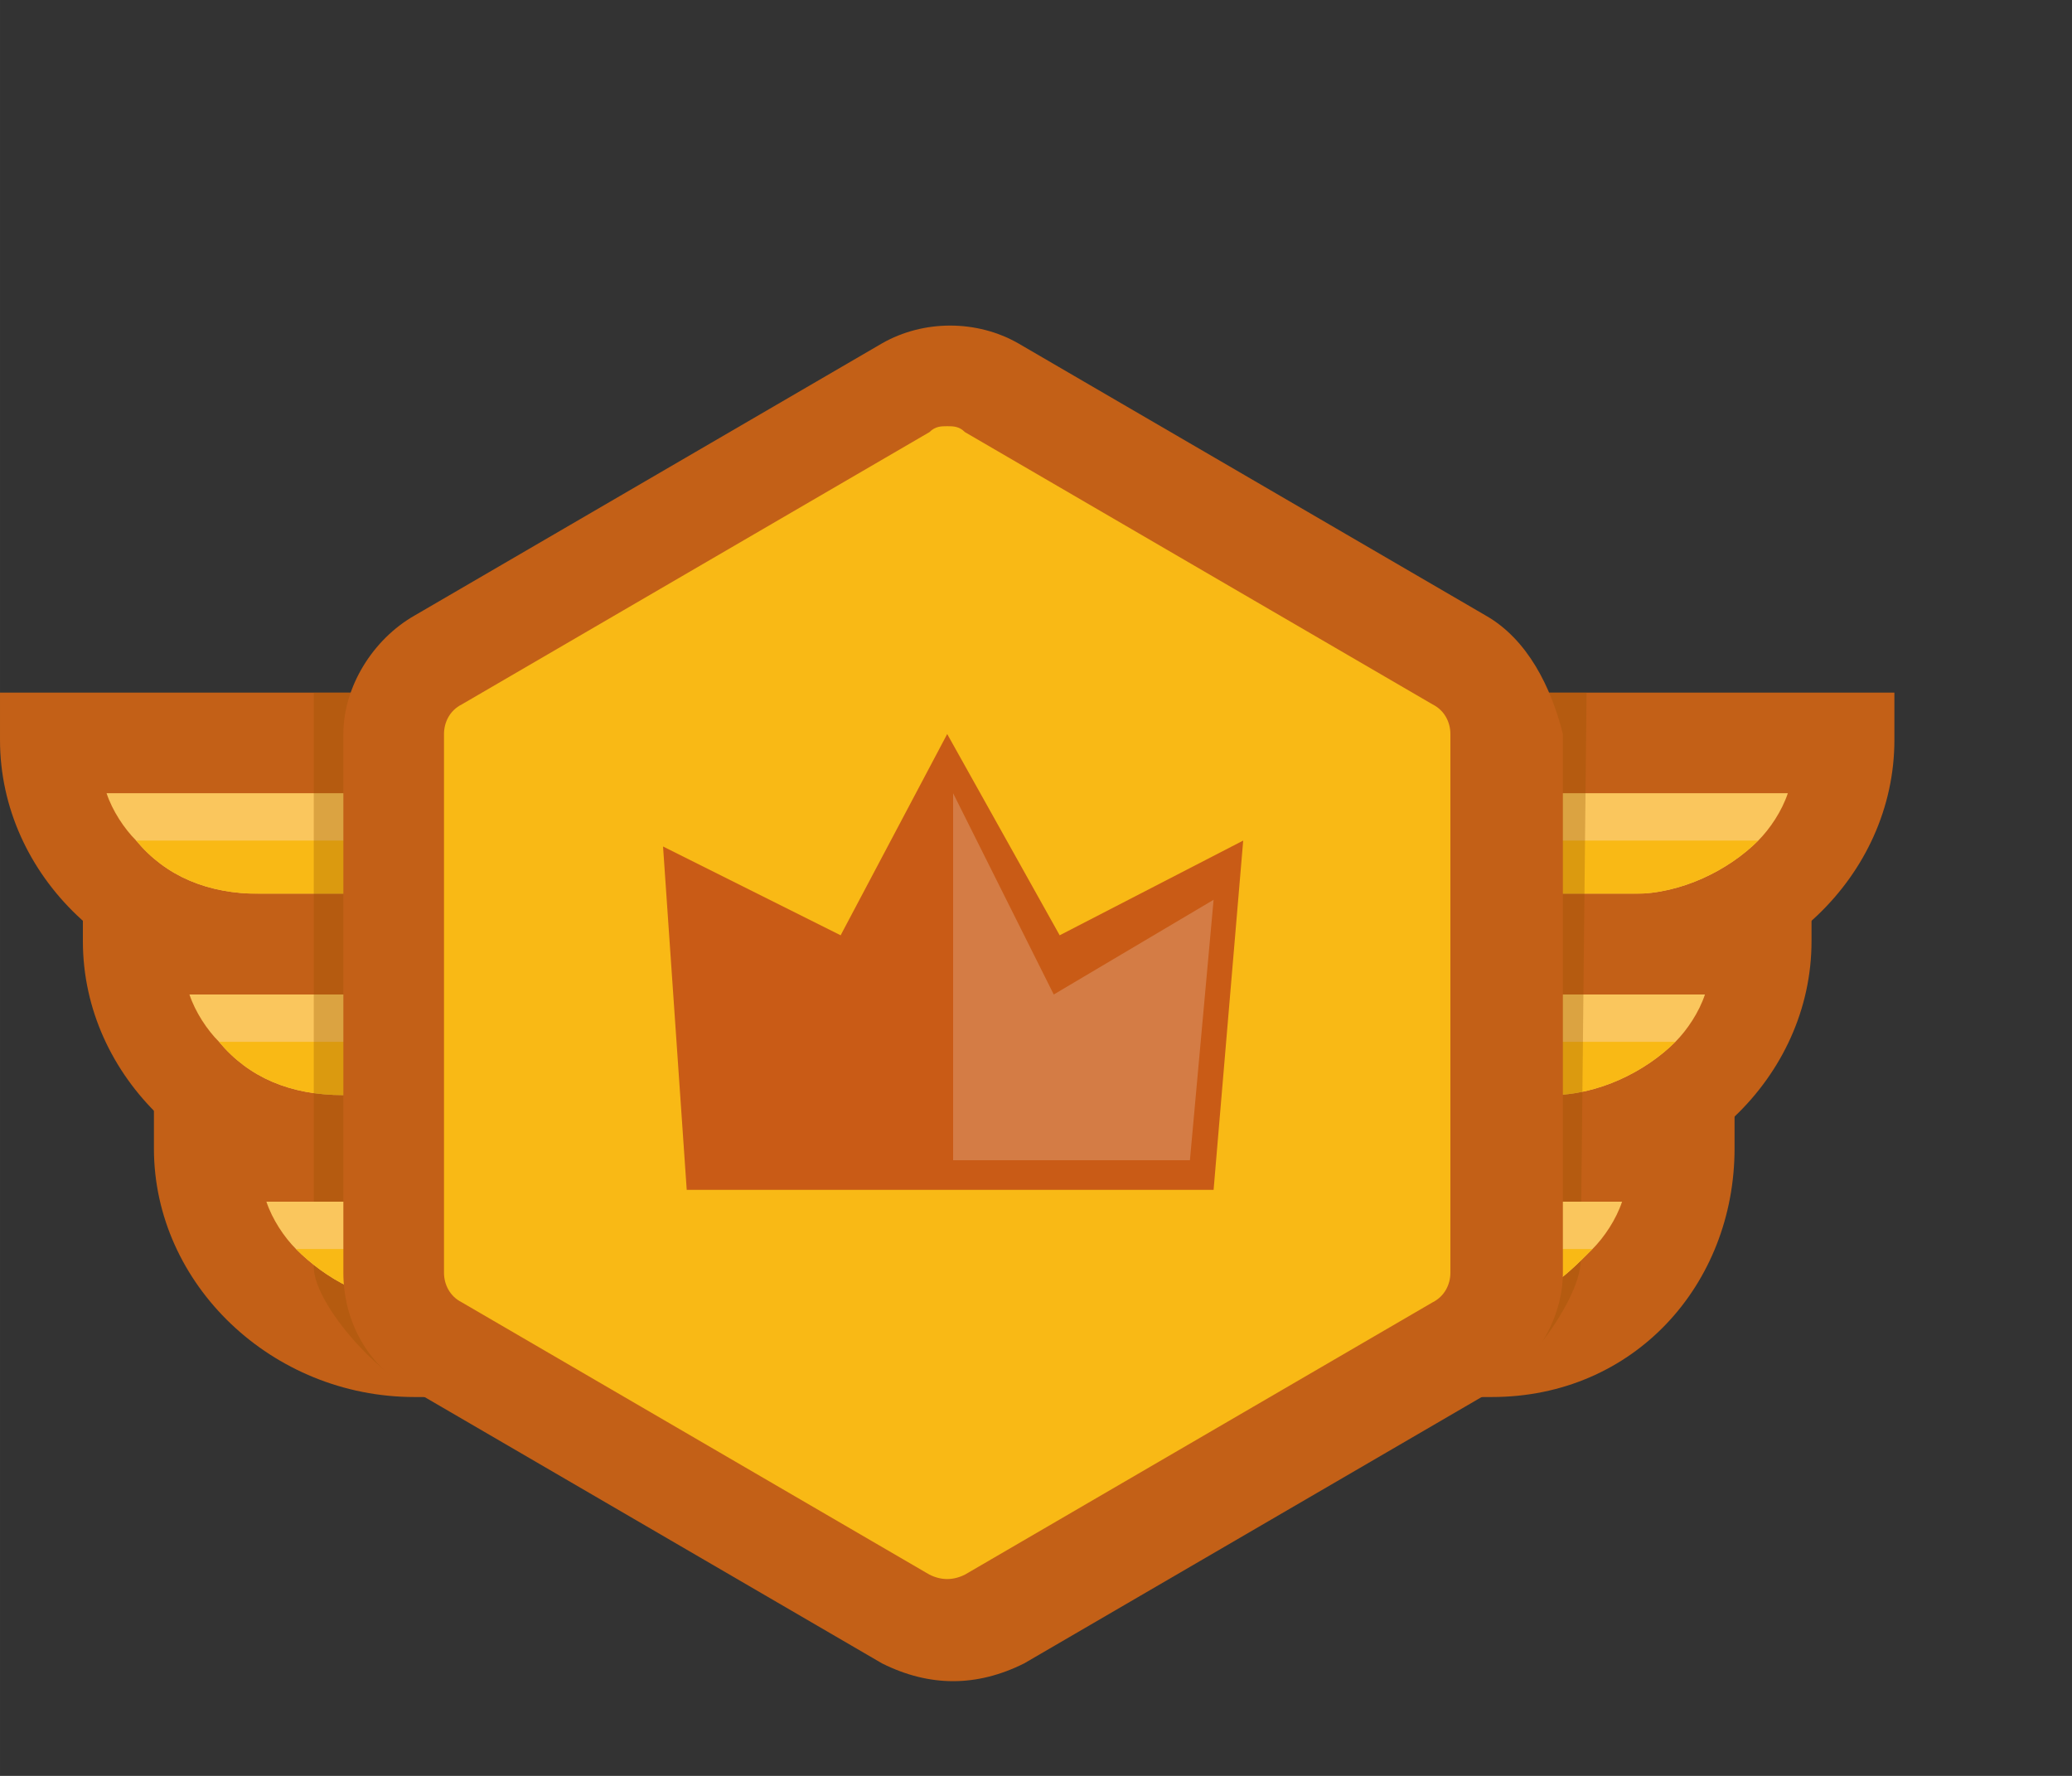 <svg xmlns:xlink="http://www.w3.org/1999/xlink" size="40" class="icon icon--PremiumPlus" aria-hidden="true" xmlns="http://www.w3.org/2000/svg" viewBox="0 0 35 30" width="64" height="54.857" fill="none" stroke-width="1.5" stroke-linecap="round" stroke-linejoin="round"><rect x="0" y="0" width="35" height="30" fill="#333333" stroke="none"/><style type="text/css" fill="none" stroke-width="1.5px">.premium-plus--st0{fill:#C36017;}.premium-plus--st1{fill:#FAC65D;}.premium-plus--st2{fill:#F9B915;}.premium-plus--st3{opacity:0.3;fill:#955000;}.premium-plus--st4{fill:none;stroke:#CAC2DF;stroke-width:0;stroke-linecap:round;stroke-linejoin:round;}.premium-plus--st5{fill:#C95B16;}.premium-plus--st6{opacity:0.2;fill:#FFFFFF;}</style><path id="XMLID_141_" class="premium-plus--st0" d="M0,11.7v0.8c0,2.3,2,4.2,4.4,4.2h23.2c2.4,0,4.4-1.9,4.4-4.2v-0.8H0z" fill="#C36017" stroke-width="1.5px"></path><path id="XMLID_133_" class="premium-plus--st1" d="M1.8,13.4c0.1,0.3,0.3,0.6,0.5,0.8c0.5,0.6,1.2,0.9,2.1,0.9h23.2c0.8,0,1.6-0.4,2.1-0.9c0.2-0.2,0.4-0.5,0.5-0.8H1.8z" fill="#FAC65D" stroke-width="1.5px"></path><path id="XMLID_139_" class="premium-plus--st2" d="M2.3,14.2c0.5,0.6,1.2,0.9,2.1,0.9h23.2c0.8,0,1.6-0.4,2.1-0.9H2.3z" fill="#F9B915" stroke-width="1.5px"></path><path id="XMLID_136_" class="premium-plus--st0" d="M1.4,15.1v0.8c0,2.3,2,4.2,4.4,4.2h20.4c2.4,0,4.4-1.9,4.4-4.2v-0.8H1.4z" fill="#C36017" stroke-width="1.5px"></path><path id="XMLID_131_" class="premium-plus--st1" d="M3.2,16.8c0.1,0.3,0.3,0.6,0.5,0.8c0.5,0.6,1.2,0.9,2.1,0.9h20.4c0.8,0,1.6-0.4,2.1-0.9c0.2-0.2,0.4-0.5,0.5-0.8H3.2z" fill="#FAC65D" stroke-width="1.5px"></path><path id="XMLID_134_" class="premium-plus--st2" d="M3.7,17.6c0.5,0.6,1.2,0.9,2.1,0.9h20.4c0.8,0,1.6-0.4,2.1-0.9H3.7z" fill="#F9B915" stroke-width="1.5px"></path><path id="XMLID_260_" class="premium-plus--st0" d="M2.6,18.6v0.8c0,2.3,2,4.2,4.4,4.2h18.2c2.4,0,4.1-1.9,4.1-4.2v-0.8H2.6z" fill="#C36017" stroke-width="1.5px"></path><path id="XMLID_137_" class="premium-plus--st3" d="M7.4,23.6h17.4c0.7,0,1.9-1.6,1.9-2.3l0.1-9.6H5.3v9.7C5.3,22.1,6.7,23.6,7.4,23.6z" fill="#955000" stroke-width="1.5px"></path><path id="XMLID_257_" class="premium-plus--st1" d="M4.5,20.3c0.1,0.3,0.3,0.6,0.5,0.8C5.5,21.6,6.2,22,7,22h18.2c0.8,0,1.2-0.4,1.7-0.9c0.2-0.2,0.4-0.5,0.5-0.8H4.5z" fill="#FAC65D" stroke-width="1.5px"></path><path id="XMLID_254_" class="premium-plus--st2" d="M5,21.1C5.5,21.6,6.2,22,7,22h18.2c0.8,0,1.2-0.4,1.7-0.9H5z" fill="#F9B915" stroke-width="1.5px"></path><path id="XMLID_130_" class="premium-plus--st4" d="M6.4,14.3" stroke="#CAC2DF" fill="none" stroke-width="0px"></path><path id="XMLID_129_" class="premium-plus--st4" d="M2.7,14.3" stroke="#CAC2DF" fill="none" stroke-width="0px"></path><path id="XMLID_128_" class="premium-plus--st0" d="M25.1,10.4l-7.9-4.6c-0.7-0.4-1.6-0.4-2.3,0l-7.9,4.6c-0.7,0.4-1.2,1.2-1.2,2v9.1c0,0.8,0.4,1.6,1.2,2l7.9,4.6c0.4,0.2,0.8,0.3,1.2,0.3c0.4,0,0.8-0.1,1.2-0.3l7.9-4.6c0.7-0.4,1.2-1.2,1.2-2v-9.1C26.2,11.6,25.8,10.8,25.1,10.4z" fill="#C36017" stroke-width="1.5px"></path><path id="XMLID_127_" class="premium-plus--st2" d="M16.3,7.3c-0.1-0.1-0.2-0.1-0.3-0.1c-0.1,0-0.2,0-0.3,0.1l-7.9,4.6c-0.2,0.1-0.3,0.3-0.3,0.5v9.1c0,0.2,0.1,0.4,0.3,0.5l7.9,4.6c0.2,0.1,0.4,0.1,0.6,0l7.9-4.6c0.2-0.1,0.3-0.3,0.3-0.5v-9.1c0-0.2-0.1-0.4-0.3-0.5L16.3,7.3z" fill="#F9B915" stroke-width="1.5px"></path><polygon id="XMLID_126_" class="premium-plus--st5" points="20.5,20.1 11.6,20.1 11.2,14.3 14.2,15.8 16,12.4 17.9,15.8 21,14.2 " fill="#C95B16" stroke-width="1.5px"></polygon><polygon id="XMLID_23_" class="premium-plus--st6" points="16.1,13.4 16.1,19.6 20.1,19.6 20.5,15.2 17.8,16.8 " fill="#FFFFFF" stroke-width="1.5px"></polygon></svg>